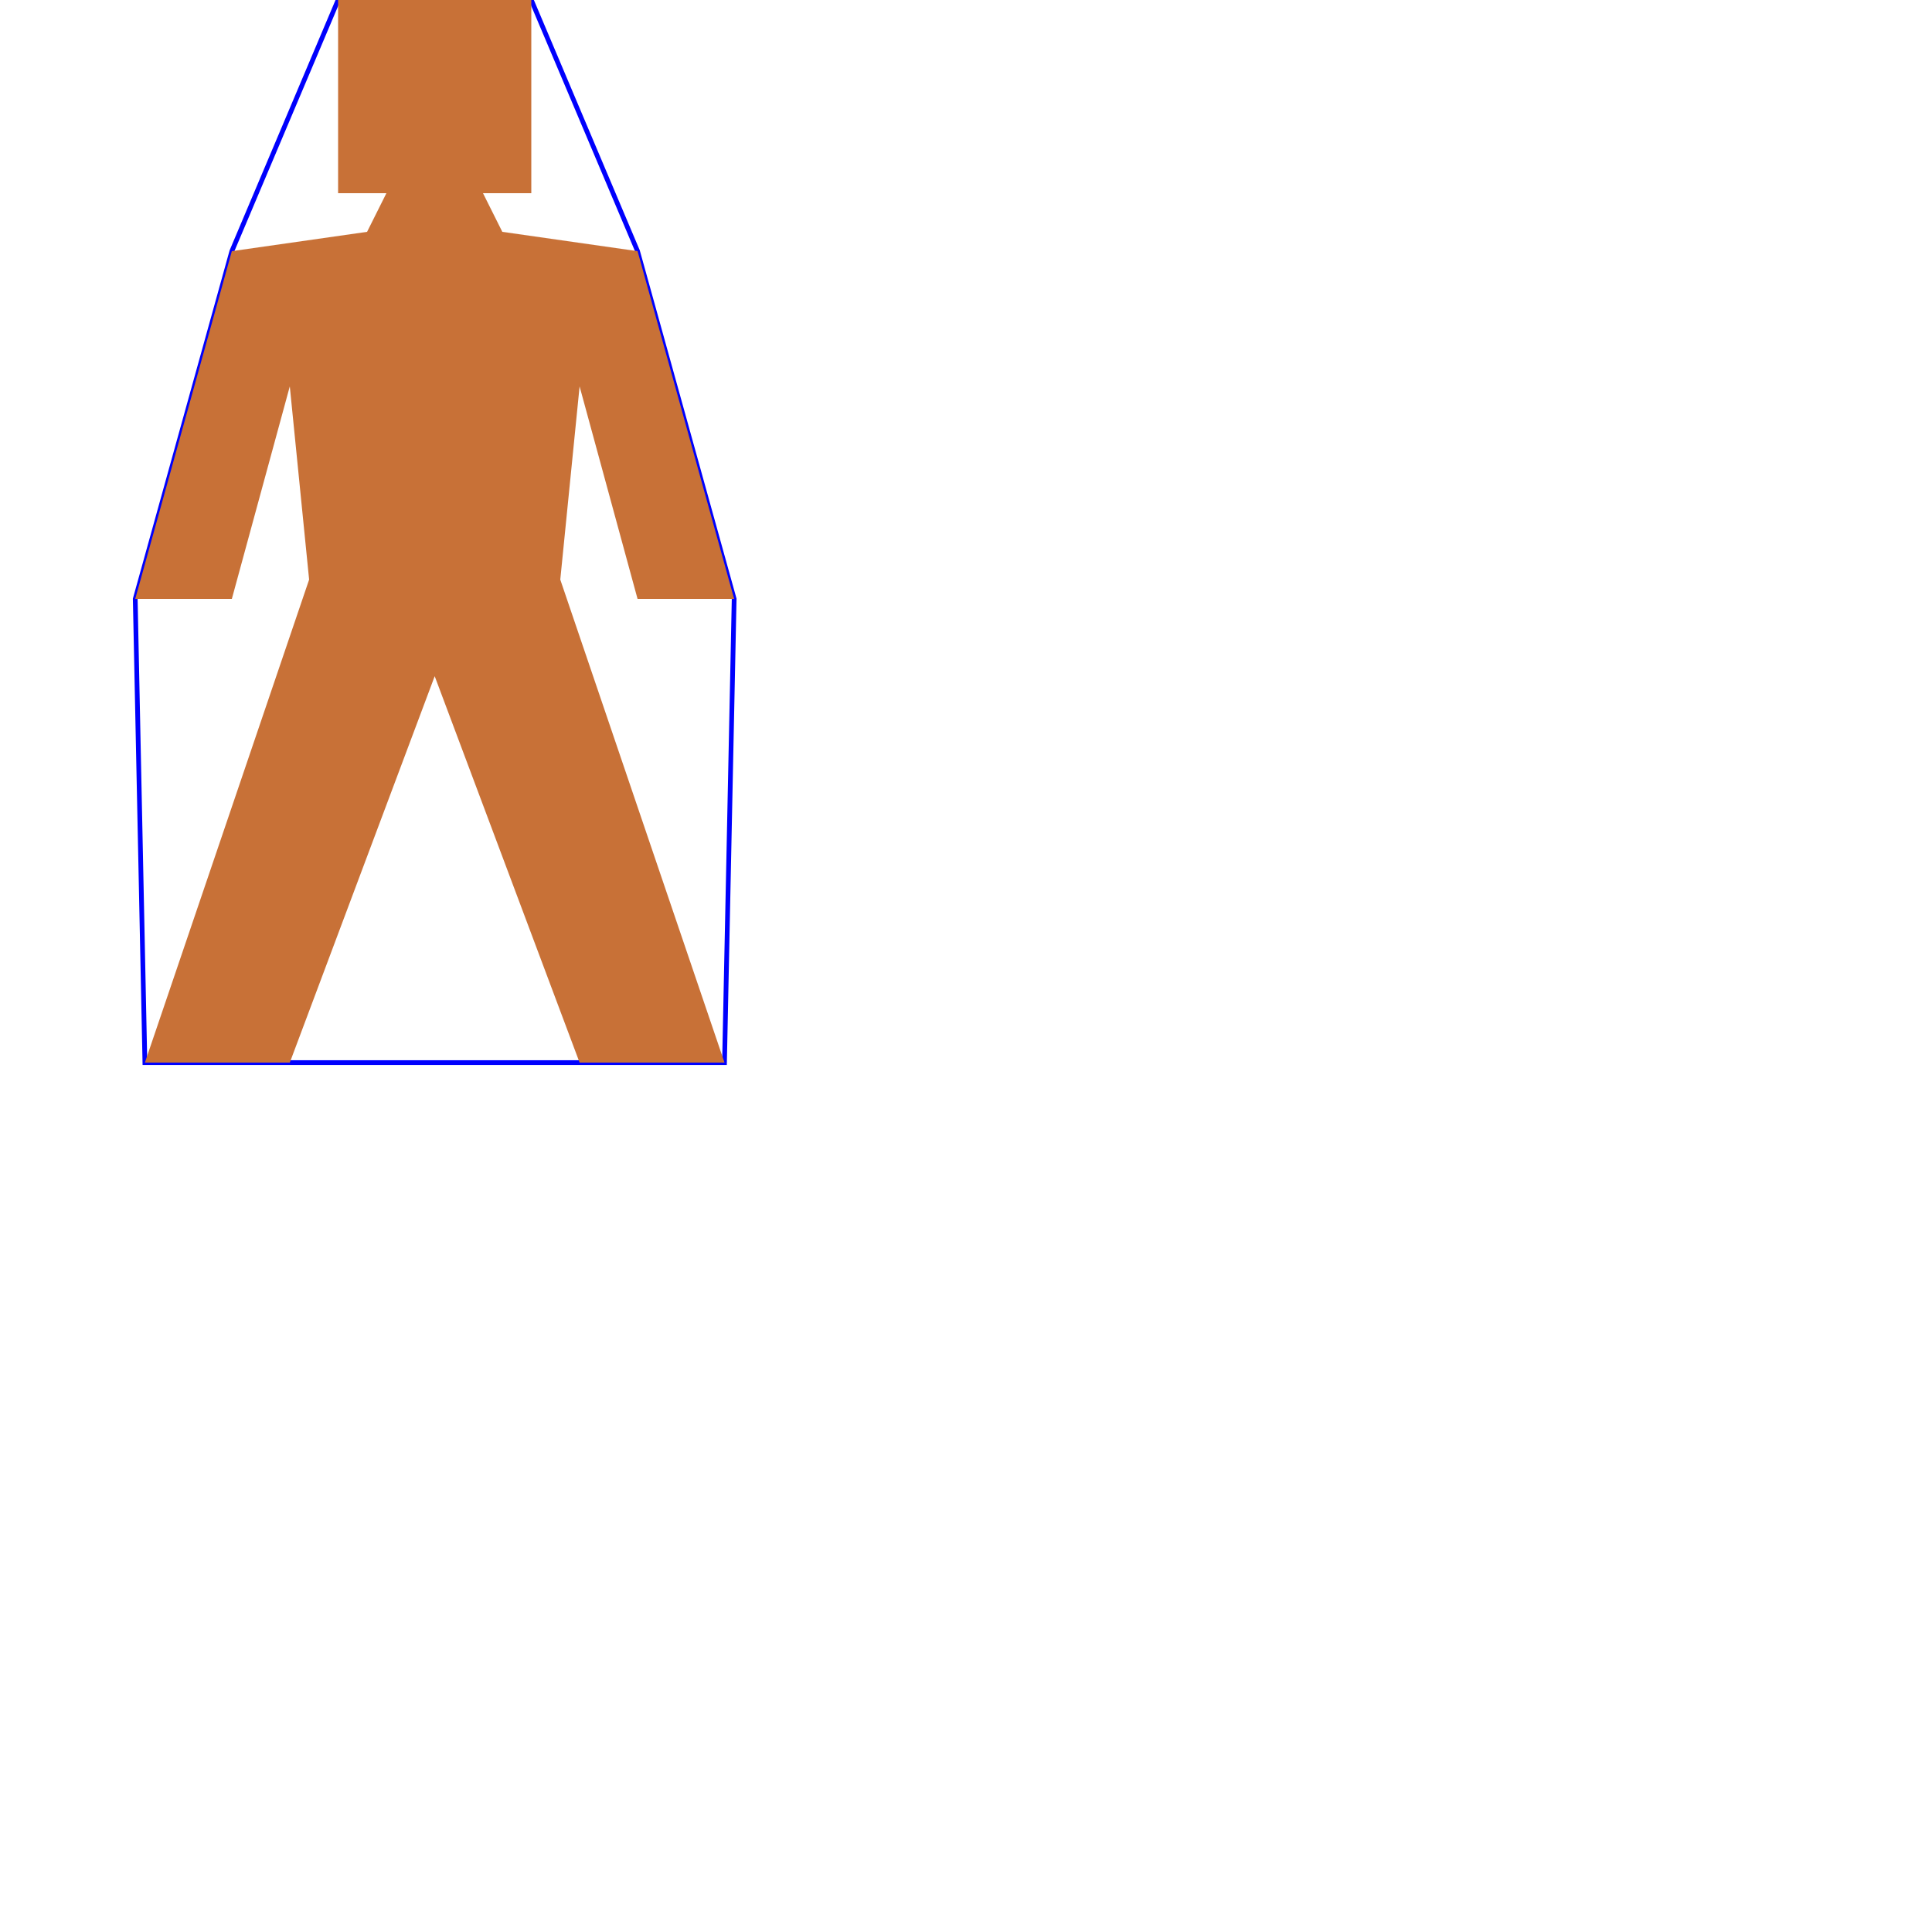 <?xml version="1.0" encoding="UTF-8" standalone="no"?>
<!-- Created with Inkscape (http://www.inkscape.org/) -->
<svg
   xmlns:dc="http://purl.org/dc/elements/1.1/"
   xmlns:cc="http://creativecommons.org/ns#"
   xmlns:rdf="http://www.w3.org/1999/02/22-rdf-syntax-ns#"
   xmlns:svg="http://www.w3.org/2000/svg"
   xmlns="http://www.w3.org/2000/svg"
   xmlns:sodipodi="http://sodipodi.sourceforge.net/DTD/sodipodi-0.dtd"
   xmlns:inkscape="http://www.inkscape.org/namespaces/inkscape"
   width="7086.614"
   height="7086.614"
   id="svg2470"
   sodipodi:version="0.32"
   inkscape:version="0.46"
   version="1.0"
   sodipodi:docname="human.svg"
   inkscape:output_extension="org.inkscape.output.svg.inkscape">
  <defs
     id="defs2472">
    <inkscape:perspective
       sodipodi:type="inkscape:persp3d"
       inkscape:vp_x="0 : 526.18109 : 1"
       inkscape:vp_y="0 : 1000 : 0"
       inkscape:vp_z="744.09448 : 526.18109 : 1"
       inkscape:persp3d-origin="372.04724 : 350.78739 : 1"
       id="perspective2478" />
  </defs>
  <sodipodi:namedview
     id="base"
     pagecolor="#ffffff"
     bordercolor="#666666"
     borderopacity="1.0"
     gridtolerance="10000"
     guidetolerance="10"
     objecttolerance="10"
     inkscape:pageopacity="0.0"
     inkscape:pageshadow="2"
     inkscape:zoom="0.16255251"
     inkscape:cx="3389.1003"
     inkscape:cy="5210.464"
     inkscape:document-units="mm"
     inkscape:current-layer="layer1"
     showgrid="true"
     inkscape:window-width="1680"
     inkscape:window-height="1031"
     inkscape:window-x="0"
     inkscape:window-y="0"
     inkscape:showpageshadow="false"
     units="mm">
    <inkscape:grid
       type="xygrid"
       id="grid2480"
       visible="true"
       enabled="true"
       units="mm"
       spacingx="20mm"
       spacingy="20mm" />
  </sodipodi:namedview>
  <g
     inkscape:label="Layer 1"
     inkscape:groupmode="layer"
     id="layer1">
    <path
       style="fill:none;fill-rule:evenodd;stroke:#0000fd;stroke-width:17.337px;stroke-linecap:butt;stroke-linejoin:miter;stroke-opacity:1"
       id="boundary"
       d="M 850.394,921.259 L 496.063,2196.85 L 531.496,3897.637 L 2657.48,3897.637 L 2692.913,2196.85 L 2338.583,921.259 L 1948.819,-0 L 1240.158,-0 L 850.394,921.259 z"
       sodipodi:nodetypes="ccccccccc"
       inkscape:label="mylabel boundary" />
    <path
       style="fill:#c87137;fill-rule:evenodd;stroke:none;stroke-width:1px;stroke-linecap:butt;stroke-linejoin:miter;stroke-opacity:1;fill-opacity:1"
       d="M 496.063,2196.85 L 850.394,921.259 L 1346.457,850.393 L 1417.323,708.661 L 1240.158,708.661 L 1240.158,-0 L 1948.819,-0 L 1948.819,708.661 L 1771.653,708.661 L 1842.52,850.393 L 2338.583,921.259 L 2692.913,2196.85 L 2338.583,2196.85 L 2125.984,1417.322 L 2055.118,2125.984 L 2657.48,3897.637 L 2125.984,3897.637 L 1594.488,2480.315 L 1062.992,3897.637 L 531.496,3897.637 L 1133.858,2125.984 L 1062.992,1417.322 L 850.394,2196.85 L 496.063,2196.85 z"
       id="body"
       sodipodi:nodetypes="cccccccccccccccccccccccc"
       inkscape:label="mylabel-body" />
  </g>
</svg>
